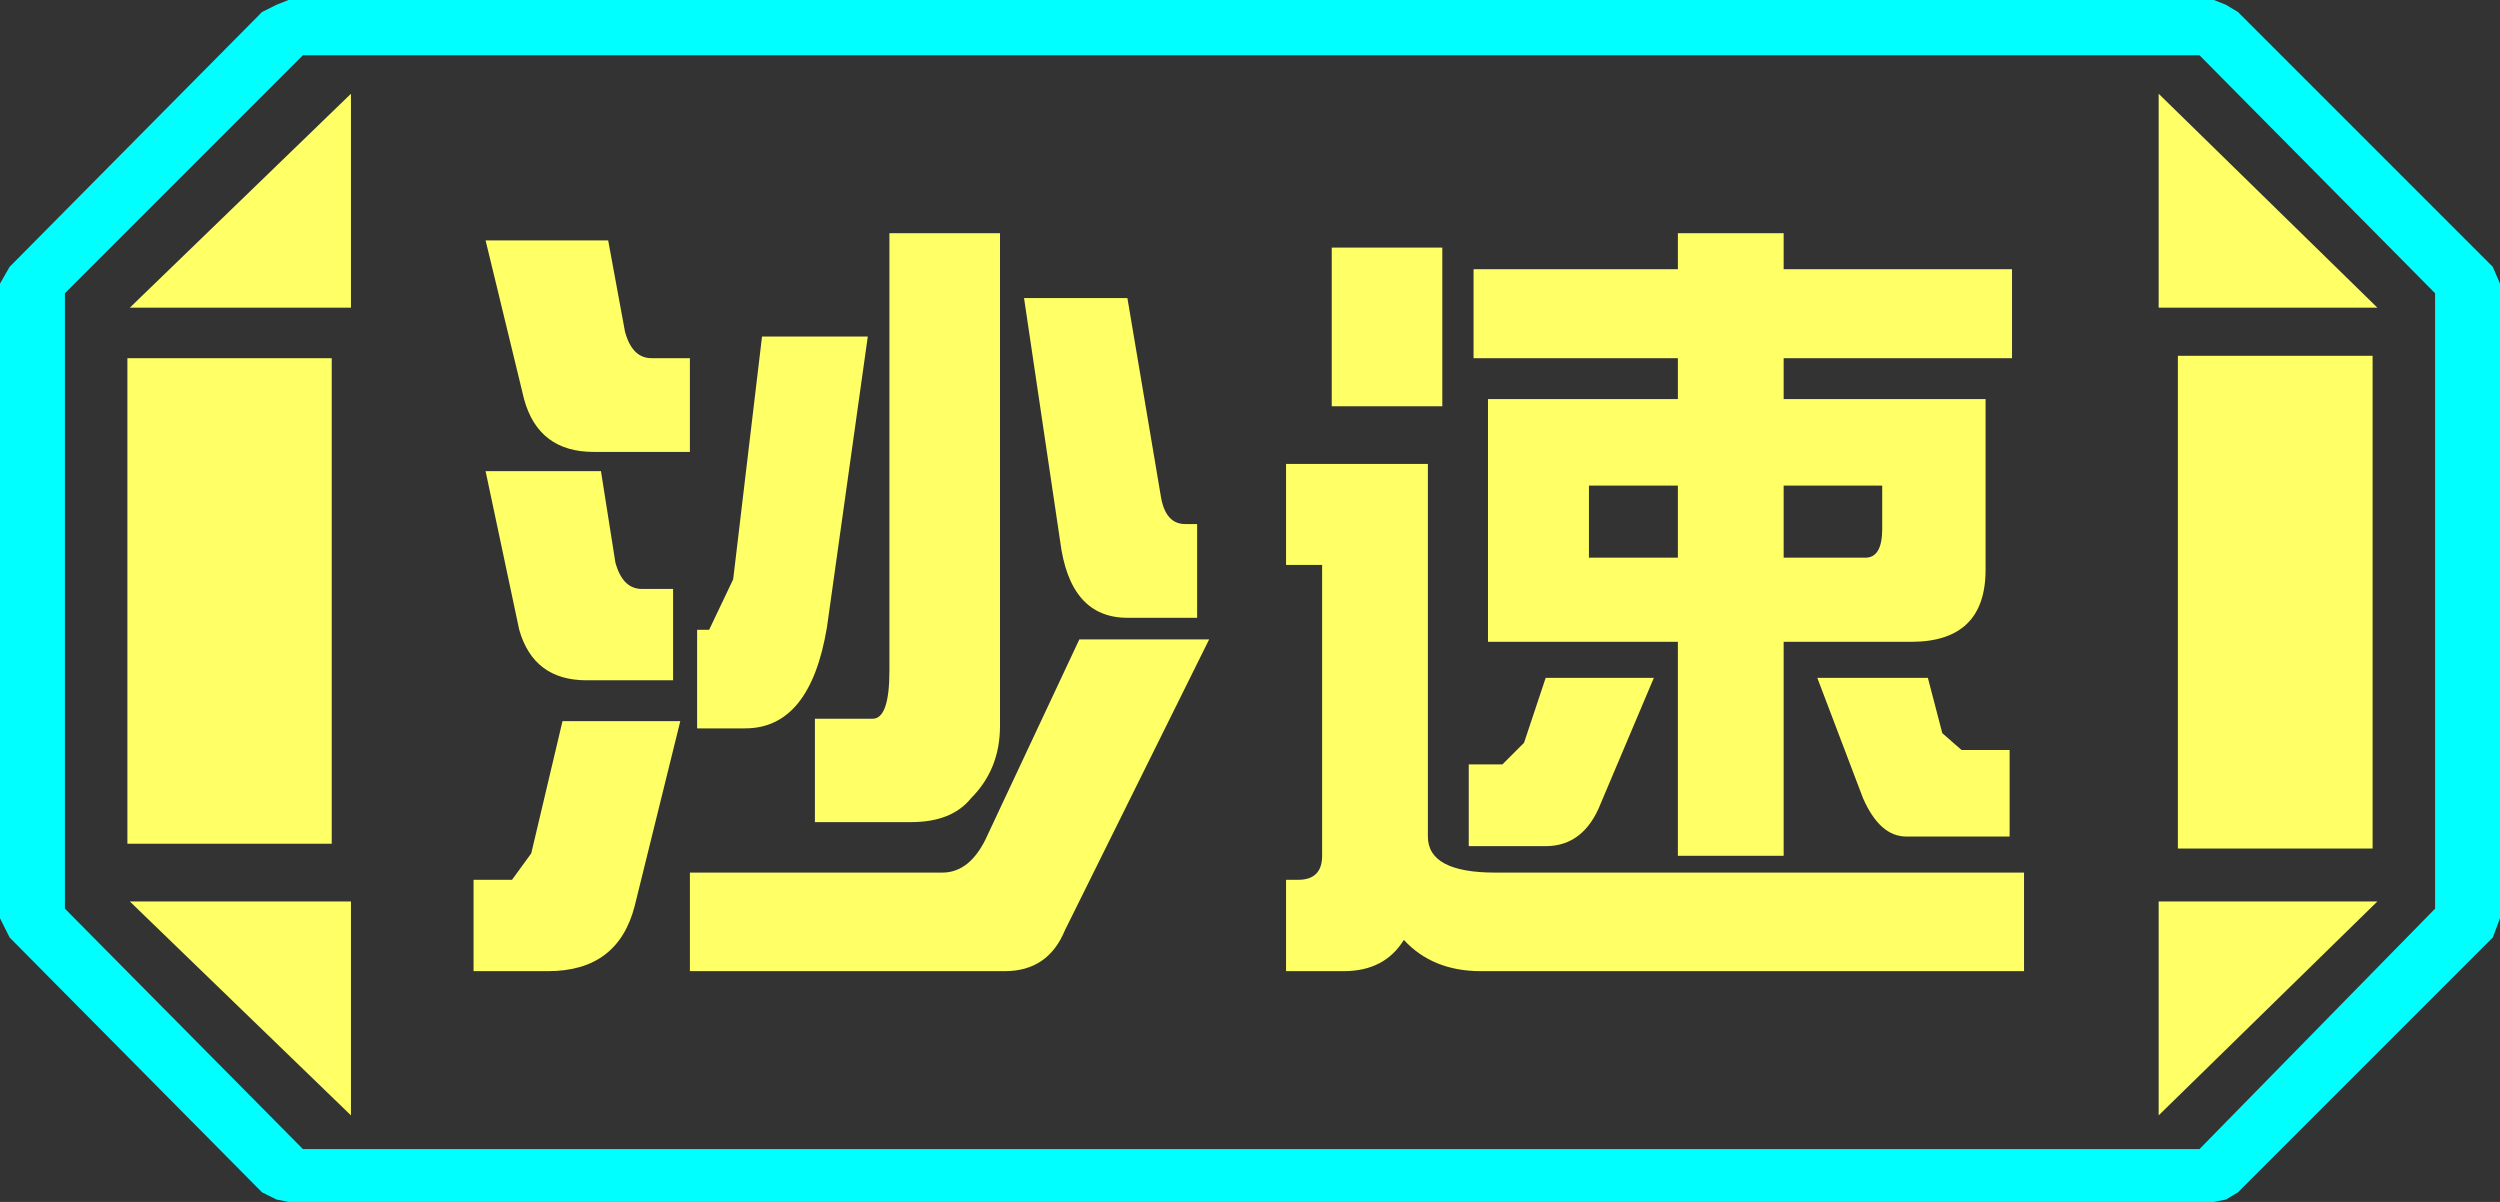 <?xml version="1.0" encoding="UTF-8" standalone="no"?>
<svg xmlns:ffdec="https://www.free-decompiler.com/flash" xmlns:xlink="http://www.w3.org/1999/xlink" ffdec:objectType="frame" height="25.0px" width="52.0px" xmlns="http://www.w3.org/2000/svg">
  <rect width="100%" height="100%" fill="#333333" stroke="none"/>
  <g transform="matrix(1.0, 0.0, 0.0, 1.0, 0.0, 0.0)">
    <use ffdec:characterId="1" height="25.0" transform="matrix(1.0, 0.0, 0.0, 1.0, 0.0, 0.0)" width="52.0" xlink:href="#shape0"/>
  </g>
  <defs>
    <g id="shape0" transform="matrix(1.0, 0.0, 0.0, 1.0, 0.0, 0.0)">
      <path d="M51.85 5.55 L52.0 5.9 52.0 19.1 51.85 19.5 46.55 24.8 46.3 24.95 46.05 25.0 6.0 25.0 5.75 24.95 5.45 24.8 0.2 19.5 0.0 19.1 0.0 5.9 0.2 5.55 5.45 0.25 5.75 0.1 6.0 0.0 46.05 0.0 46.3 0.1 46.55 0.25 51.85 5.55 M50.65 18.9 L50.65 6.1 45.75 1.15 6.3 1.15 1.35 6.1 1.35 18.9 6.3 23.9 45.75 23.9 50.65 18.9" fill="#00ffff" fill-rule="evenodd" stroke="none"/>
      <path d="M45.3 7.4 L45.3 17.65 49.35 17.65 49.35 7.4 45.3 7.4 M44.9 1.95 L44.9 6.4 49.45 6.4 44.9 1.95 M49.45 18.75 L44.9 18.75 44.9 23.2 49.45 18.75 M50.65 18.9 L45.75 23.9 6.3 23.9 1.35 18.9 1.35 6.1 6.3 1.15 45.75 1.15 50.65 6.1 50.65 18.9 M6.9 7.45 L2.65 7.45 2.65 17.55 6.9 17.55 6.9 7.45 M7.3 1.95 L2.7 6.4 7.3 6.4 7.3 1.95 M7.3 18.75 L2.7 18.75 7.3 23.2 7.3 18.75" fill="#ffff66" fill-opacity="0.0" fill-rule="evenodd" stroke="none"/>
      <path d="M45.3 7.4 L49.35 7.4 49.35 17.65 45.3 17.65 45.3 7.4 M44.9 1.95 L49.45 6.4 44.9 6.4 44.9 1.95 M49.45 18.75 L44.9 23.2 44.9 18.75 49.45 18.75 M6.9 7.45 L6.9 17.55 2.65 17.55 2.65 7.45 6.9 7.45 M7.3 1.95 L7.3 6.4 2.7 6.4 7.3 1.95 M7.3 18.75 L7.3 23.2 2.7 18.75 7.3 18.75" fill="#ffff66" fill-rule="evenodd" stroke="none"/>
      <path d="M42.1 20.2 L30.8 20.2 Q29.8 20.2 29.2 19.55 28.8 20.2 27.95 20.2 L26.75 20.2 26.75 18.3 27.0 18.3 Q27.5 18.3 27.5 17.8 L27.5 11.75 26.75 11.75 26.75 9.65 29.7 9.65 29.7 17.4 Q29.7 18.15 31.1 18.15 L42.1 18.15 42.1 20.2 M41.8 15.6 L41.8 17.4 39.65 17.4 Q39.1 17.4 38.75 16.6 L37.8 14.1 40.1 14.1 40.4 15.25 40.8 15.6 41.8 15.6 M41.3 11.85 Q41.3 13.35 39.75 13.35 L37.1 13.35 37.1 17.8 34.9 17.8 34.9 13.35 30.95 13.35 30.95 8.3 34.9 8.3 34.9 7.45 30.65 7.45 30.65 5.6 34.9 5.6 34.9 4.85 37.1 4.85 37.1 5.6 41.85 5.6 41.85 7.45 37.1 7.45 37.1 8.3 41.3 8.3 41.3 11.85 M33.05 10.1 L33.05 11.6 34.9 11.6 34.9 10.1 33.05 10.1 M37.1 10.1 L37.1 11.6 38.8 11.6 Q39.15 11.6 39.15 11.0 L39.15 10.1 37.1 10.1 M30.0 5.15 L30.0 8.45 27.7 8.45 27.7 5.15 30.0 5.15 M23.45 6.2 L24.15 10.35 Q24.25 10.9 24.65 10.9 L24.9 10.9 24.9 12.85 23.45 12.85 Q22.25 12.85 22.05 11.25 L21.3 6.2 23.45 6.2 M22.45 13.3 L25.15 13.3 22.15 19.35 Q21.8 20.2 20.9 20.2 L14.35 20.2 14.35 18.15 19.6 18.15 Q20.2 18.15 20.55 17.35 L22.45 13.3 M32.15 14.1 L34.4 14.1 33.3 16.7 Q32.95 17.6 32.15 17.6 L30.55 17.6 30.55 15.9 31.25 15.9 31.7 15.45 32.15 14.1 M20.8 15.1 Q20.8 16.0 20.2 16.6 19.8 17.1 18.95 17.1 L16.95 17.1 16.95 14.95 18.15 14.95 Q18.5 14.95 18.5 13.95 L18.5 4.85 20.8 4.85 20.8 15.1 M10.9 8.3 L10.1 5.0 12.65 5.0 13.0 6.9 Q13.15 7.45 13.55 7.45 L14.35 7.45 14.35 9.4 12.35 9.4 Q11.2 9.4 10.9 8.3 M13.35 12.25 L14.0 12.25 14.0 14.15 12.2 14.15 Q11.1 14.15 10.8 13.1 L10.1 9.8 12.5 9.8 12.8 11.7 Q12.95 12.25 13.35 12.25 M18.05 7.0 L17.2 13.05 Q16.85 15.15 15.5 15.15 L14.5 15.15 14.5 13.1 14.75 13.1 15.25 12.05 15.85 7.0 18.05 7.0 M9.85 18.3 L10.65 18.3 11.05 17.75 11.7 15.0 14.15 15.0 13.2 18.85 Q12.85 20.2 11.4 20.2 L9.85 20.2 9.85 18.3" fill="#ffff66" fill-rule="evenodd" stroke="none"/>
    </g>
  </defs>
</svg>
